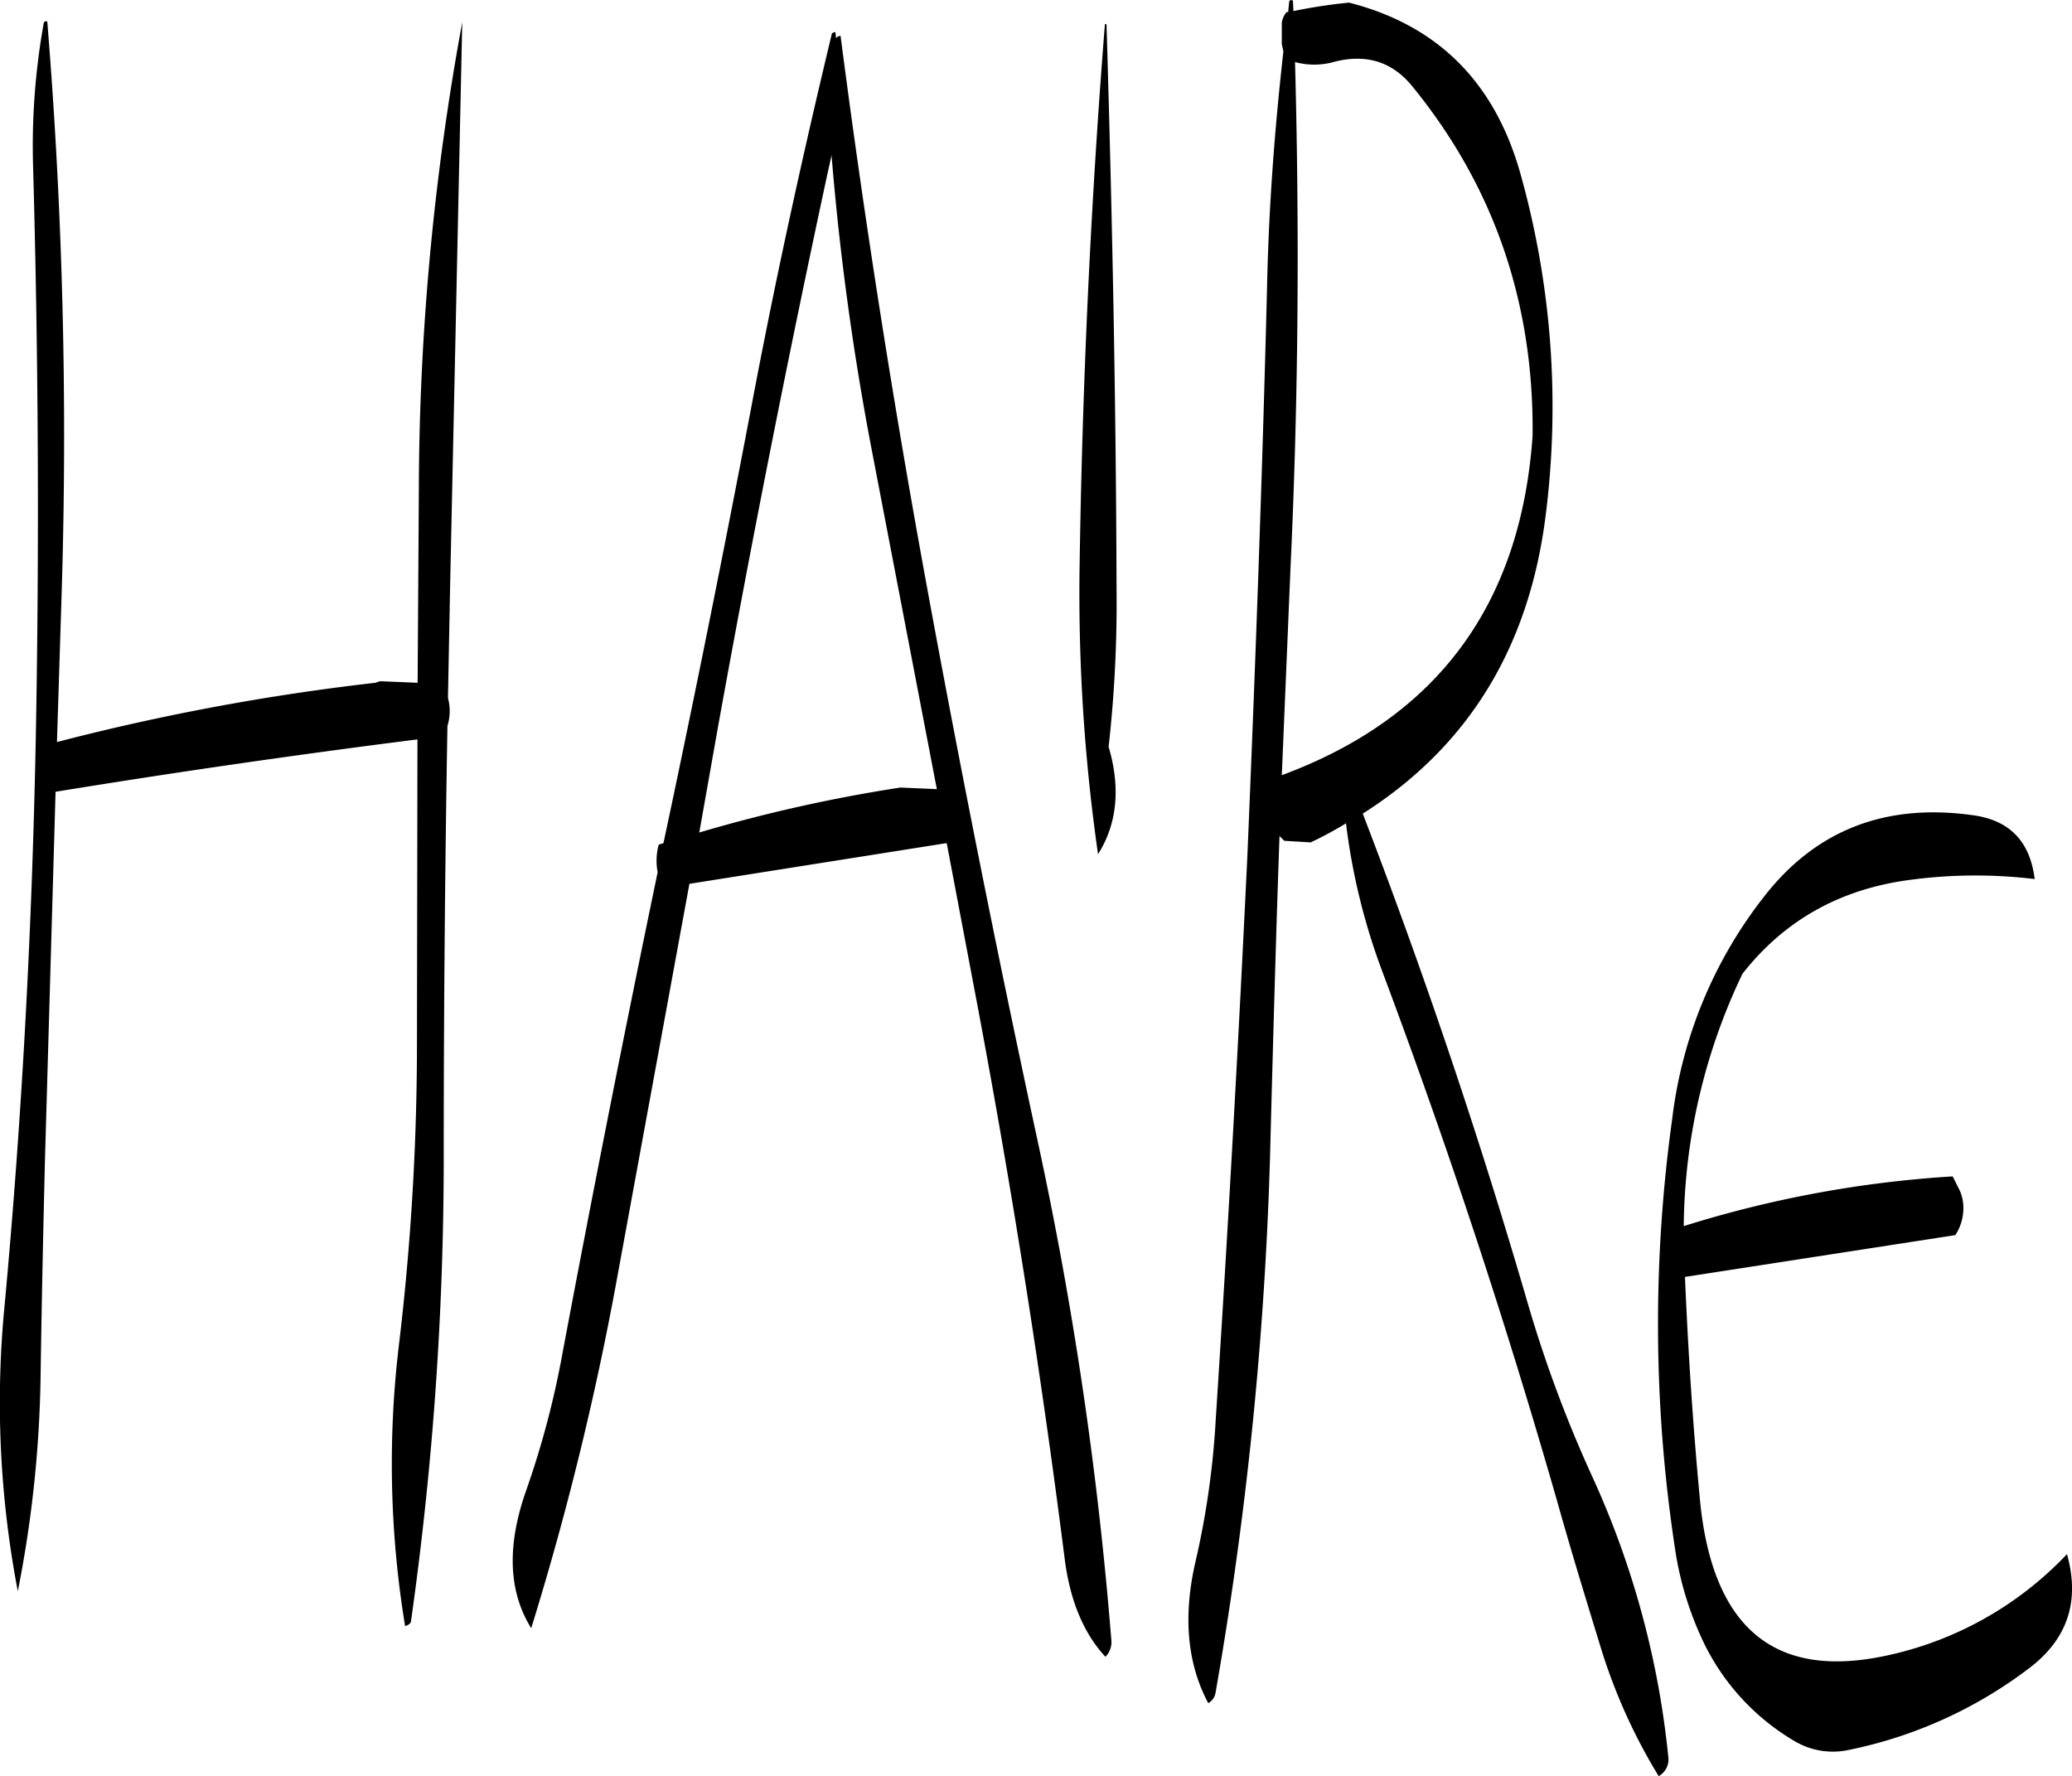 <svg id="Layer_1" data-name="Layer 1" xmlns="http://www.w3.org/2000/svg" viewBox="0 0 469.94 402.91"><defs><style>.cls-1{fill-rule:evenodd;}</style></defs><path class="cls-1" d="M88.2,88.56a157.88,157.88,0,0,0-2.4,33q1.8,64.62.6,129c-.84,43.2-3.12,86.16-7.08,128.88a226.81,226.81,0,0,0,3,64.8,269,269,0,0,0,5.16-48.36c.24-16.68.6-33.12,1-49.56l2.4-83.4q40.86-6.66,82.08-11.88l-.12,72a575.94,575.94,0,0,1-4,64.68,226.53,226.53,0,0,0,1.32,64.44c.84-.24,1.2-.6,1.32-1a749.61,749.61,0,0,0,7.44-105.36q0-49,.84-97.8a11.44,11.44,0,0,0,.12-6.36l.48-25,2.76-128.28A591.54,591.54,0,0,0,173.28,194L173,238.2l-8.52-.36-1.08.36A521.26,521.26,0,0,0,91.2,251.64l1.08-34.32A1153.23,1153.23,0,0,0,89,88.2C88.56,88.08,88.32,88.2,88.2,88.56Zm178.68,30A625.57,625.57,0,0,0,276,185.4l14.76,76.92-8.28-.36a347.69,347.69,0,0,0-45.6,10.2l4.32-24.36Q252.54,185,266,122.52Zm62-29.76q-4.86,61.38-5.76,124.2a415.67,415.67,0,0,0,4.2,64.08c4.32-6.84,5.16-15,2.4-24.36a293,293,0,0,0,1.8-35.64c-.12-43.08-1-85.92-2.28-128.28Zm-61,3.12-.12-1.32c-.6.12-.84.24-.84.48-6.36,26.52-12.24,53.16-17.4,80.16q-8.82,46.62-18.6,93.12l-2.16,10.2-1.08.36a13.73,13.73,0,0,0-.24,6.24q-11.34,54.54-21.6,109.2a202.71,202.71,0,0,1-8.28,31.2c-4.32,12.36-4,22.68,1.2,31.08a680.85,680.85,0,0,0,19.44-79.2l16.44-89.64L293,274.56l6.84,36.12q11.88,63,19.92,126.24c1.2,9.48,4.32,16.92,9.24,22.2a4.74,4.74,0,0,0,1.32-4,857,857,0,0,0-16.68-112.92q-13.5-62.46-25.08-125.52T268.92,91.44C268.44,91.56,268.08,91.68,268,91.92Zm245,190.8a111.9,111.9,0,0,1,26.88,0c-1.08-8.64-5.76-13.44-14.28-14.52q-29.34-4-46.8,18.12A101.15,101.15,0,0,0,457.56,337a338.1,338.1,0,0,0,.84,99,74.48,74.48,0,0,0,5.52,18.24,52.41,52.41,0,0,0,21.36,24,17,17,0,0,0,12.36,2,100.71,100.71,0,0,0,40.8-18.48q13.14-9.9,8.64-25.92A79,79,0,0,1,505.44,459q-37.62,7.74-41.64-35.88c-1.56-16.56-2.64-33.24-3.36-50.16l61.32-9.48a11.13,11.13,0,0,0,1.8-5.4,9.72,9.72,0,0,0-.84-4.8l-1.56-3.12a255.42,255.42,0,0,0-61,11.28,135.23,135.23,0,0,1,13.32-57.24C483.36,291.6,496.56,284.52,513,282.72ZM381,97.32c7.2-1.8,13.08,0,17.64,5.64q27.72,34,27.24,79.2-4,57.42-56.88,77l2-47.64c1.8-38.52,2-76.56,1-114.12A16.42,16.42,0,0,0,381,97.32Zm-12-4,.36,1.68c-2,17.76-3.36,35.76-3.72,54.12-1.08,42.72-2.64,85.44-4.44,128.16q-3.06,64.26-7.2,128.28a189.43,189.43,0,0,1-4.56,31.92c-2.88,12.36-1.92,23.16,2.88,32.16a3.35,3.35,0,0,0,1.68-2.52,845.89,845.89,0,0,0,12.48-127.32c.6-22.2,1.2-44.52,2-66.84l1.08,1.08,6,.36a85.49,85.49,0,0,0,8-4.32,145.64,145.64,0,0,0,8.28,33.72q22.32,59.58,39.84,120.84c3,10.68,6.24,21.24,9.48,31.8a127.75,127.75,0,0,0,13.32,29.76,4.36,4.36,0,0,0,2.16-4.56,200.72,200.72,0,0,0-17.16-63.24A289.17,289.17,0,0,1,424.8,379q-16.38-56.34-37.44-111.12c24-15.24,37.8-37.8,41.52-67.92a195.56,195.56,0,0,0-5.64-76.8q-8.64-31.5-39-39.24a123.56,123.56,0,0,0-12.6,1.92l-.12-2.4c-.48-.12-.72-.12-.84.24l-.24,2.4h-.36a4.83,4.83,0,0,0-1.08,2.4Z" transform="translate(-78.28 -83.33)"/></svg>